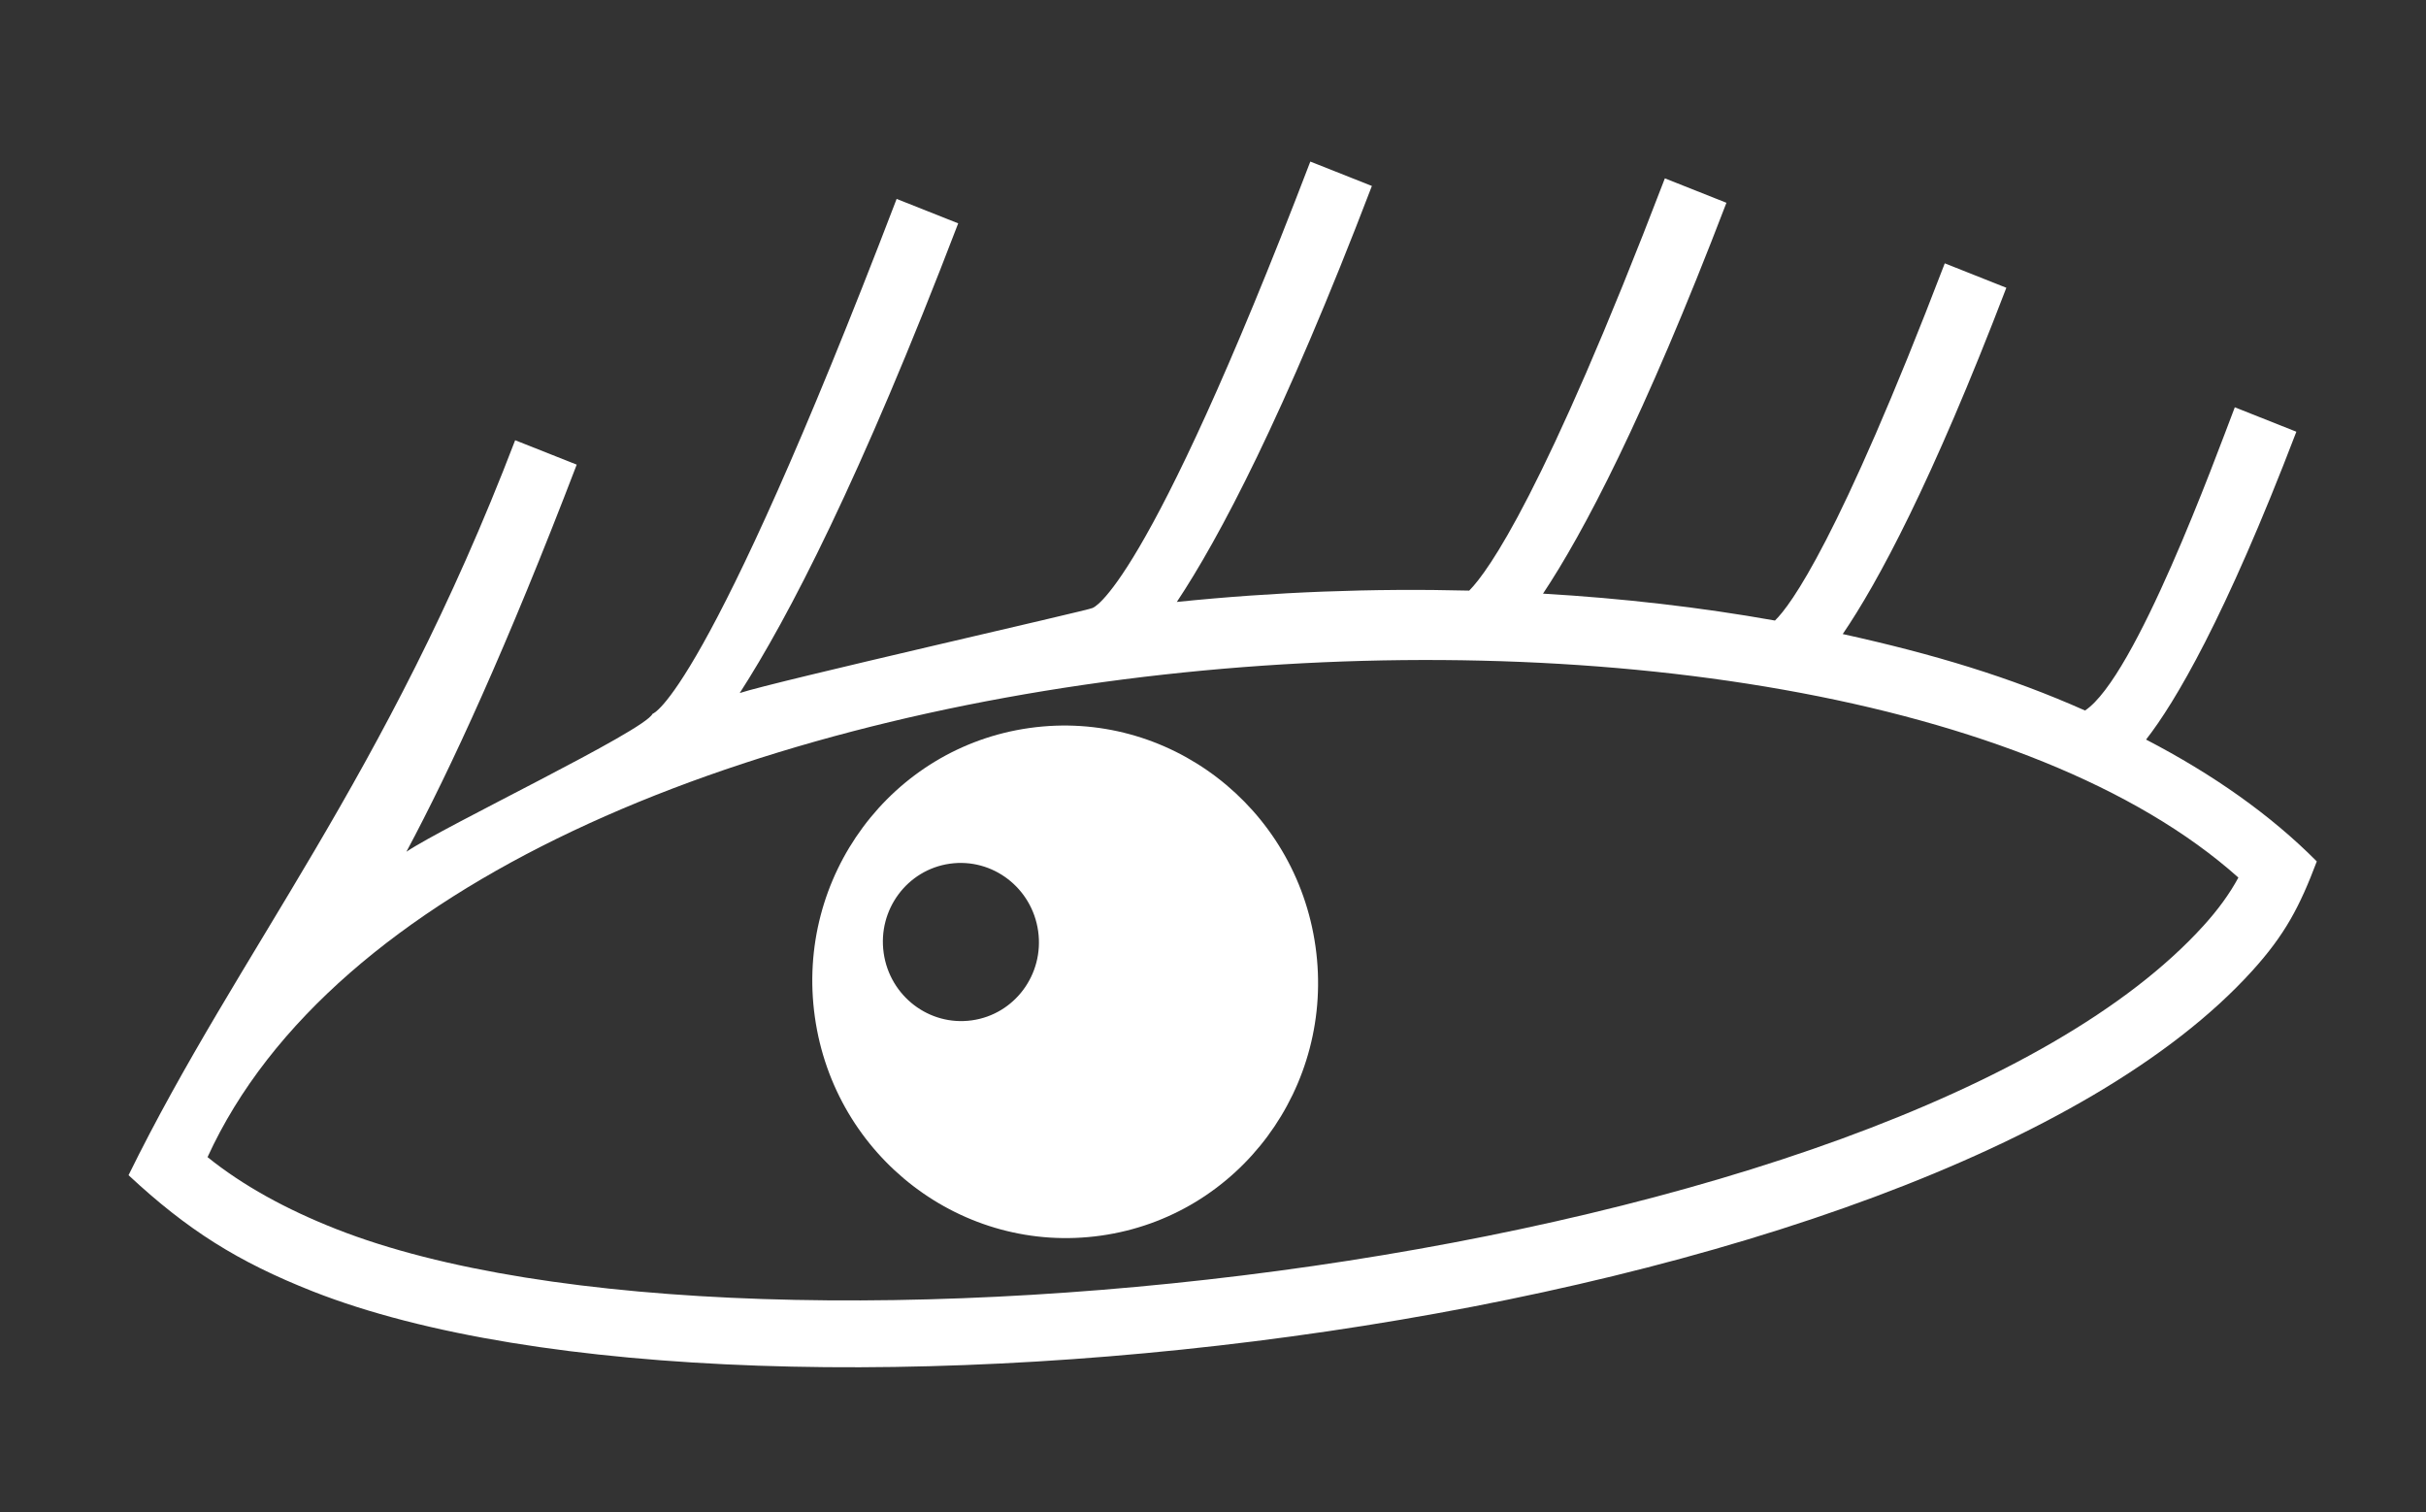 <svg width="69" height="43" viewBox="0 0 69 43" fill="none" xmlns="http://www.w3.org/2000/svg">
<rect x="0" y="0" width="69" height="43" fill="#333333" stroke="none"/>
<path d="M8.898 36.727C21.57 41.713 54.808 37.806 64.053 27.615C64.995 26.577 65.411 25.776 65.894 24.498C64.579 23.173 62.935 22.018 61.038 21.033C61.86 19.98 63.274 17.605 65.313 12.278L63.562 11.583C62.998 13.057 60.737 19.258 59.302 20.207C57.156 19.252 54.997 18.603 52.411 18.032C53.403 16.578 54.94 13.732 57.064 8.184L55.313 7.489C52.293 15.38 50.925 17.222 50.483 17.648C48.365 17.271 46.152 17.016 43.886 16.883C45.025 15.172 46.746 11.922 49.103 5.767L47.352 5.072C43.924 14.026 42.33 16.249 41.787 16.797C39.043 16.728 36.246 16.834 33.471 17.119C34.673 15.311 36.504 11.86 39.019 5.289L37.268 4.595C32.559 16.898 31.074 17.292 31.07 17.292C31.084 17.329 22.03 19.382 21.039 19.71C22.414 17.581 24.464 13.638 27.253 6.352L25.502 5.657C20.049 19.904 18.562 20.3 18.559 20.301C18.336 20.784 12.658 23.483 11.559 24.223C12.817 21.873 14.423 18.384 16.403 13.214L14.652 12.52C10.963 22.157 6.8 27.02 3.656 33.422C5.327 34.978 6.76 35.883 8.898 36.727ZM9.568 34.956C8.138 34.394 6.901 33.713 5.903 32.908C13.028 17.338 52.004 14.538 63.664 24.958C63.417 25.416 63.084 25.873 62.671 26.328C53.971 35.918 21.535 39.667 9.568 34.956Z" fill="white"/>
<path fill-rule="evenodd" clip-rule="evenodd" d="M29.281 20.704C25.349 21.256 22.615 24.937 23.176 28.923C23.736 32.91 27.378 35.694 31.31 35.141C35.243 34.589 37.977 30.908 37.416 26.922C36.856 22.935 33.214 20.151 29.281 20.704ZM27.017 24.563C25.803 24.734 24.96 25.869 25.133 27.1C25.306 28.33 26.43 29.189 27.643 29.018C28.857 28.848 29.7 27.713 29.527 26.482C29.354 25.252 28.231 24.393 27.017 24.563Z" fill="white"/>
</svg>
